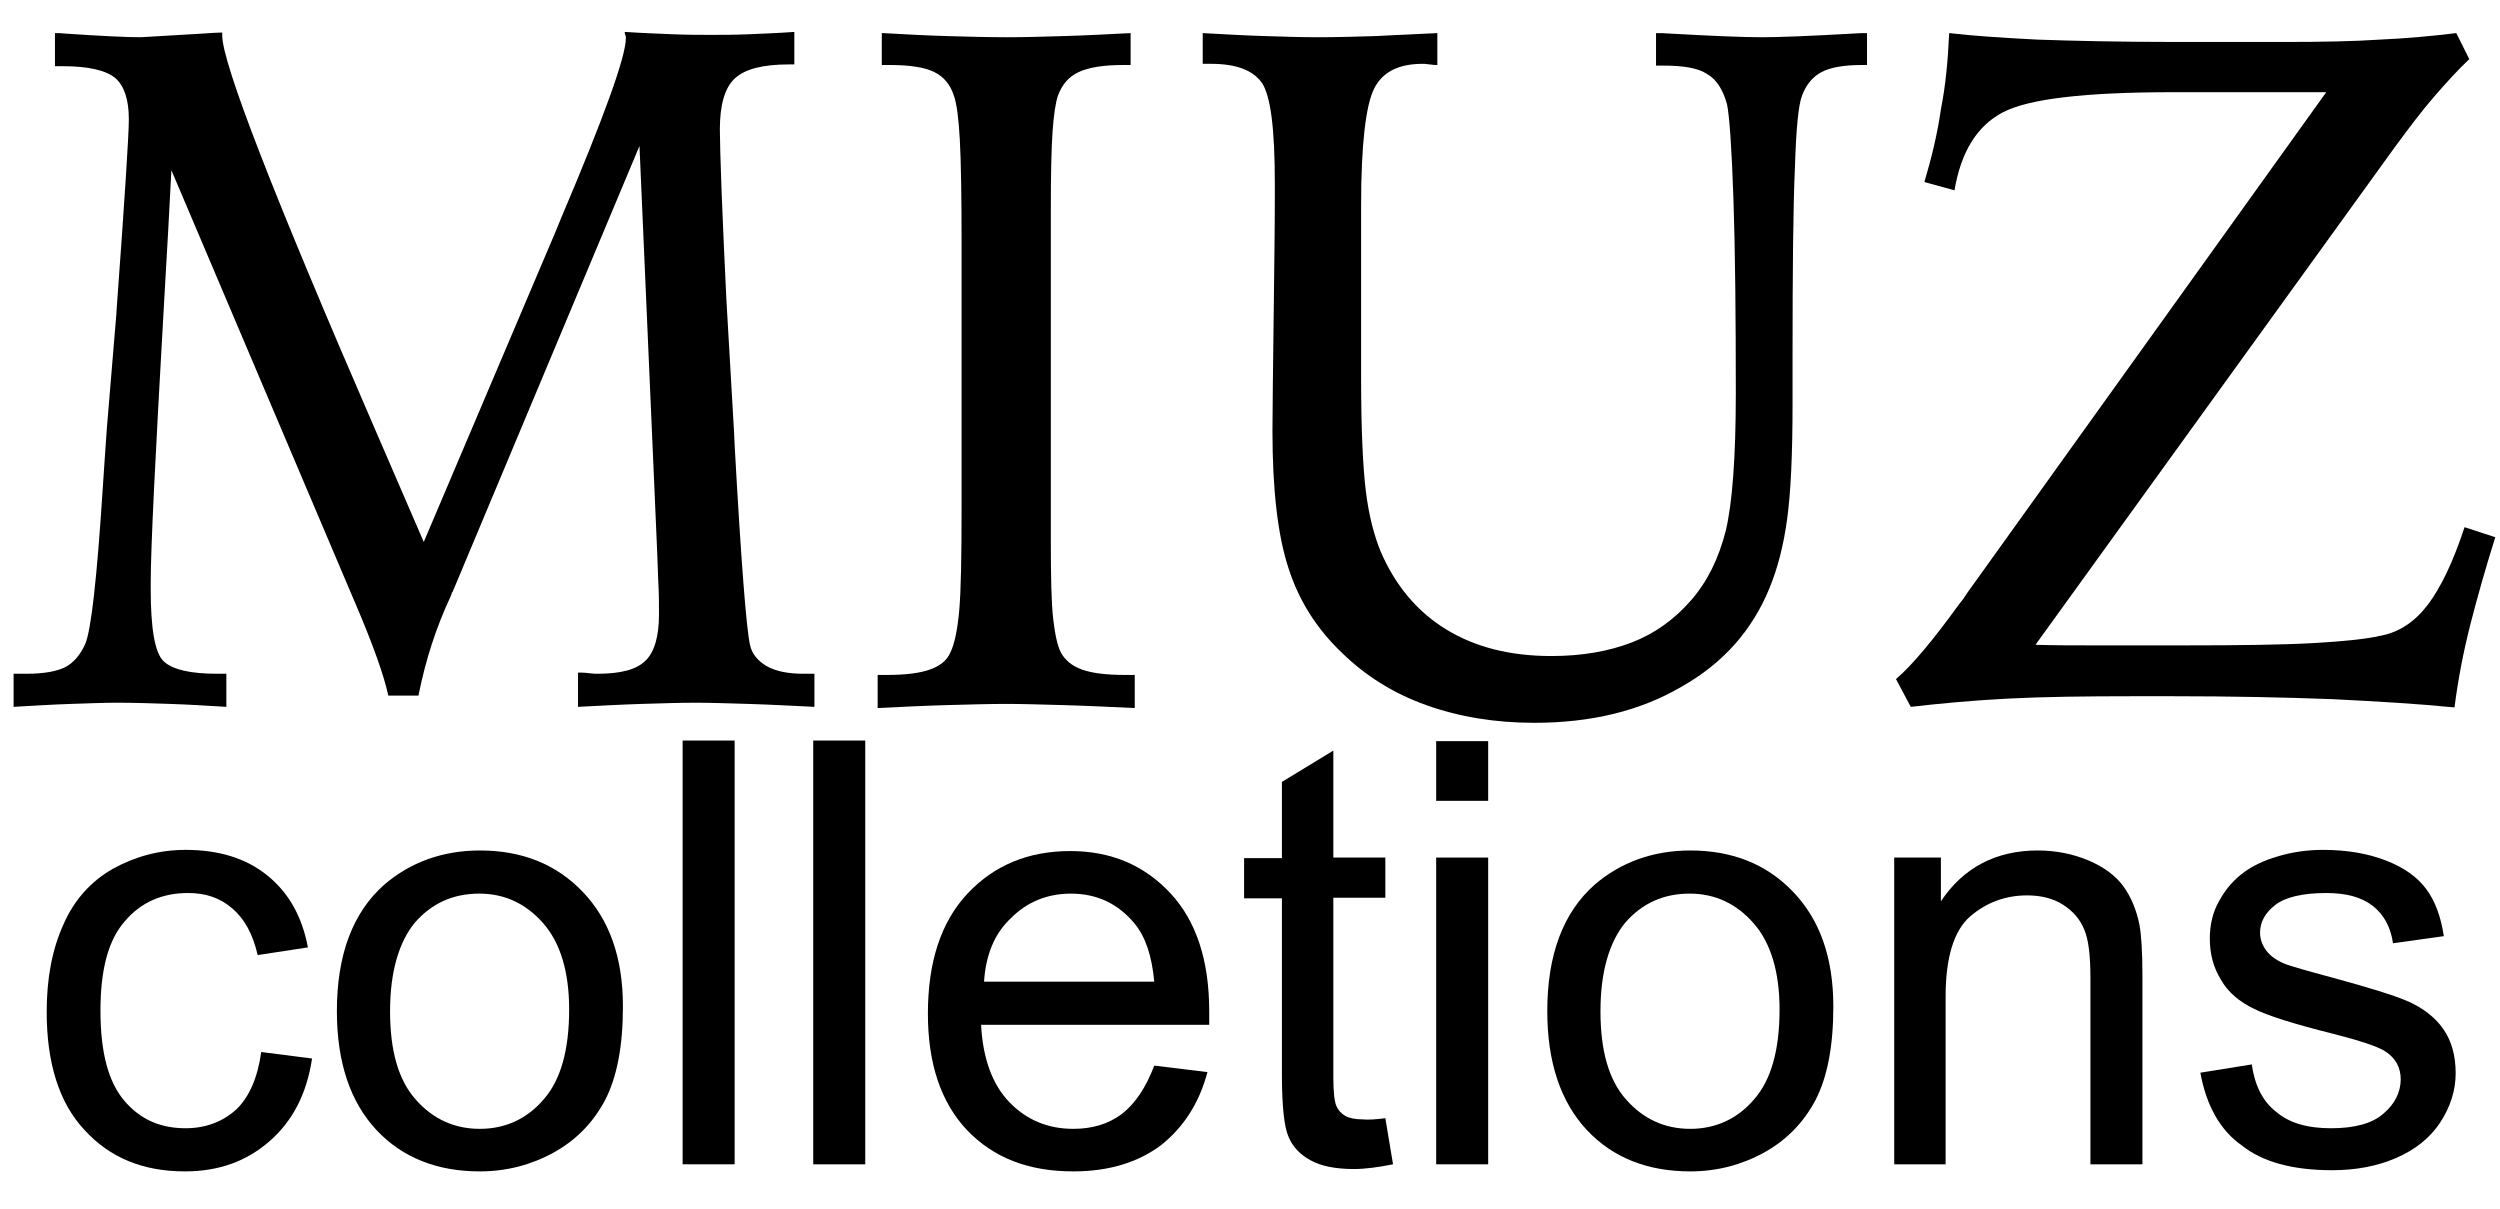 <?xml version="1.0" encoding="utf-8"?>
<!-- Generator: Adobe Illustrator 28.3.0, SVG Export Plug-In . SVG Version: 6.00 Build 0)  -->
<svg version="1.1" id="Слой_1" xmlns="http://www.w3.org/2000/svg" xmlns:xlink="http://www.w3.org/1999/xlink" x="0px" y="0px"
	 viewBox="0 0 423 204.5" style="enable-background:new 0 0 423 204.5;" xml:space="preserve">
<style type="text/css">
	.st0{enable-background:new    ;}
</style>
<g class="st0">
	<path d="M71.7,91.7L94,39.2l0.9-2.2c7.3-17.2,11-27.4,11-30.6c0-0.1,0-0.3-0.1-0.5c-0.1-0.2-0.1-0.4-0.1-0.5c3,0.2,5.8,0.3,8.2,0.4
		s4.6,0.1,6.5,0.1c1.8,0,3.9,0,6.2-0.1c2.4-0.1,5-0.2,7.8-0.4v5.5h-0.9c-4.5,0-7.5,0.8-9.2,2.4c-1.7,1.6-2.5,4.5-2.5,8.6
		c0,1.6,0.1,5.2,0.3,10.7c0.2,5.5,0.5,11.5,0.8,18l1.3,22.5l0.1,2.2c1.1,19.9,2,31.2,2.6,33.8c0.3,1.5,1.3,2.7,2.8,3.6
		c1.6,0.9,3.7,1.3,6.2,1.3h1.9v5.6c-4.1-0.2-7.8-0.4-11.3-0.5c-3.5-0.1-6.4-0.2-8.7-0.2c-2.7,0-5.7,0.1-9.1,0.2
		c-3.4,0.1-7,0.3-10.9,0.5v-5.8c0.5,0,1.1,0,1.8,0.1c0.7,0.1,1.2,0.1,1.5,0.1c3.9,0,6.6-0.7,8.1-2.2c1.5-1.4,2.3-4.1,2.3-7.8
		c0-1.8,0-3.5-0.1-5.2c-0.1-1.7-0.1-3.5-0.2-5.3l-3-68.8l-31.6,75.4c-0.1,0.1-0.2,0.3-0.3,0.7c-2.5,5.3-4.3,10.9-5.5,16.9h-5.1
		c-0.7-3.3-2.5-8.4-5.4-15.2l-0.3-0.7l-31-73c-0.3,5.7-0.7,13.5-1.3,23.5c-1.4,24.7-2.2,40.2-2.2,46.5v0.8c0,6.8,0.7,10.9,2.2,12.3
		c1.5,1.4,4.5,2.1,9,2.1h1.6v5.6c-3.3-0.2-6.5-0.4-9.6-0.5c-3.1-0.1-6-0.2-8.9-0.2c-2.1,0-4.6,0.1-7.7,0.2c-3.1,0.1-6.3,0.3-9.8,0.5
		v-5.6h2.2c2.9,0,5.1-0.4,6.5-1.1c1.4-0.7,2.6-2.1,3.4-3.9c1-2.2,2-11,3-26.6c0.3-4.3,0.5-7.7,0.7-10.2L19.7,53v-0.2
		c1.4-19.1,2.1-30,2.1-32.6c0-3.4-0.8-5.7-2.3-7c-1.6-1.3-4.5-2-8.9-2H9.3V5.6c0.4,0,1.1,0,2,0.1c6,0.4,10.1,0.6,12.5,0.6
		C25.6,6.2,29,6,34,5.7c1.6-0.1,2.8-0.2,3.6-0.2V6c0,4.7,8.7,27.1,26.1,67.2L71.7,91.7z"/>
	<path d="M149.4,5.6c3.6,0.2,7.2,0.4,10.7,0.5c3.5,0.1,7,0.2,10.4,0.2c2.9,0,6.1-0.1,9.6-0.2c3.5-0.1,7.3-0.3,11.2-0.5V11h-1.3
		c-3.3,0-5.8,0.4-7.5,1.2c-1.7,0.8-2.8,2.1-3.5,4c-0.4,1.2-0.7,3.2-0.9,6c-0.2,2.7-0.3,7.2-0.3,13.4v15.9v39.9
		c0,6.3,0.1,10.7,0.4,13.3c0.3,2.6,0.7,4.5,1.3,5.7c0.7,1.3,1.9,2.3,3.6,2.9c1.7,0.6,4.1,0.9,7.3,0.9h1.6v5.6
		c-4.4-0.2-8.5-0.4-12.2-0.5c-3.7-0.1-6.9-0.2-9.4-0.2c-3,0-6.3,0.1-10.1,0.2c-3.7,0.1-7.7,0.3-11.8,0.5v-5.6h1.5
		c3.2,0,5.6-0.3,7.3-0.9c1.7-0.6,2.9-1.5,3.5-2.9c0.7-1.4,1.2-3.8,1.5-7.1c0.3-3.3,0.4-9.2,0.4-17.8V72.8V41.5
		c0-8.4-0.1-14.3-0.3-17.9c-0.2-3.5-0.5-6-1-7.4c-0.6-1.9-1.7-3.2-3.3-4c-1.6-0.8-4.1-1.2-7.5-1.2h-1.4V5.6z"/>
	<path d="M243.2,5.6V11c-0.3,0-0.7,0-1.3-0.1c-0.6-0.1-1-0.1-1.2-0.1c-4.1,0-6.8,1.4-8.2,4.2c-1.4,2.8-2.2,9.4-2.2,19.8v12.6V64
		c0,8.6,0.3,15,0.8,19.1c0.5,4.1,1.4,7.5,2.5,10.2c2.5,5.8,6.2,10.2,11.1,13.2c4.9,3,10.8,4.5,17.8,4.5c5.2,0,9.7-0.8,13.6-2.3
		c3.9-1.5,7.2-3.9,10-7.1c2.8-3.2,4.7-7.1,5.9-11.8c1.1-4.6,1.7-12.4,1.7-23.2c0-13-0.1-24-0.4-32.9c-0.3-8.9-0.7-14.3-1.1-16.1
		c-0.7-2.5-1.8-4.2-3.4-5.1c-1.5-1-4-1.4-7.4-1.4h-1.2V5.6c0.6,0,1.5,0,2.7,0.1c7.1,0.4,12.1,0.6,15.2,0.6c3,0,8-0.2,15.1-0.6
		c1.2-0.1,2.1-0.1,2.7-0.1V11H315c-3,0-5.3,0.4-6.8,1.2c-1.5,0.8-2.6,2.1-3.3,4c-0.6,1.5-1,5.6-1.2,12.2c-0.3,6.6-0.4,17.2-0.4,32v8
		c0,8.4-0.3,14.9-0.9,19.3c-0.6,4.5-1.6,8.4-3,11.8c-2.9,7.1-7.8,12.7-14.9,16.7c-7,4.1-15.3,6.1-24.9,6.1c-6.6,0-12.7-1-18.3-3
		c-5.6-2-10.3-5-14.2-8.8c-4.3-4.1-7.3-8.8-9.1-14.4c-1.8-5.5-2.7-13.2-2.7-23.2c0-3.8,0.1-10.1,0.2-18.9c0.1-8.7,0.2-15.5,0.2-20.5
		v-2.5c0-9.2-0.7-14.8-2.2-17c-1.5-2.1-4.3-3.2-8.6-3.2h-1.4V5.6c3.6,0.2,7.1,0.4,10.4,0.5c3.3,0.1,6.3,0.2,9,0.2
		c3.3,0,6.6-0.1,10-0.2C236.3,5.9,239.7,5.8,243.2,5.6z"/>
	<path d="M329.8,5.6c4.3,0.5,9.2,0.8,14.9,1.1c5.7,0.2,13.5,0.4,23.5,0.4h9.2h9.2c6.2,0,11.6-0.1,16.1-0.4c4.5-0.2,8.8-0.6,12.9-1.1
		l2.2,4.4c-2,1.9-3.9,4-5.9,6.3c-2,2.3-4.2,5.2-6.7,8.6l-60.8,84.2c3.2,0.1,6.6,0.1,10.1,0.1c3.5,0,8.4,0,14.7,0
		c9.8,0,17.2-0.1,22.4-0.4c5.2-0.3,9-0.7,11.5-1.3c2.9-0.6,5.5-2.3,7.7-5.2c2.2-2.9,4.3-7.3,6.2-13.1l5.2,1.7
		c-1.6,5.1-3,10-4.2,14.7c-1.2,4.7-2.1,9.4-2.7,14.1c-5.9-0.6-12.7-1-20.6-1.4c-7.9-0.3-17-0.5-27.4-0.5h-5.9
		c-8.6,0-15.8,0.1-21.6,0.4s-11.3,0.8-16.5,1.4l-2.5-4.7c2.7-2.3,6.3-6.6,10.7-12.7c0.6-0.7,1-1.3,1.3-1.8l60.8-84.8h-25.9
		c-14.8,0-24.4,1.1-28.8,3.4c-4.4,2.3-7.1,6.7-8.2,13.2l-5.1-1.4c1.2-4,2.2-8.1,2.8-12.3C329.2,14.5,329.6,10.1,329.8,5.6z"/>
</g>
<g class="st0">
	<path d="M44.2,178l8.6,1.1c-0.9,6-3.3,10.6-7.2,14c-3.9,3.4-8.6,5.1-14.3,5.1c-7.1,0-12.7-2.3-17-7c-4.3-4.6-6.4-11.3-6.4-20
		c0-5.6,0.9-10.5,2.8-14.7c1.8-4.2,4.7-7.4,8.4-9.5c3.8-2.1,7.9-3.2,12.3-3.2c5.6,0,10.2,1.4,13.8,4.3c3.6,2.9,5.9,6.9,6.9,12.2
		l-8.5,1.3c-0.8-3.5-2.2-6.1-4.3-7.9c-2.1-1.8-4.5-2.6-7.5-2.6c-4.4,0-8,1.6-10.7,4.8c-2.8,3.2-4.1,8.2-4.1,15.1c0,7,1.3,12,4,15.2
		c2.7,3.2,6.1,4.7,10.4,4.7c3.4,0,6.3-1.1,8.6-3.2C42.1,185.7,43.6,182.4,44.2,178z"/>
	<path d="M57,171.1c0-9.6,2.7-16.7,8-21.4c4.4-3.8,9.9-5.8,16.2-5.8c7.1,0,12.9,2.3,17.4,7c4.5,4.7,6.8,11.1,6.8,19.4
		c0,6.7-1,11.9-3,15.8c-2,3.8-4.9,6.8-8.7,8.9c-3.8,2.1-8,3.2-12.5,3.2c-7.2,0-13.1-2.3-17.5-7C59.3,186.5,57,179.8,57,171.1z
		 M66,171.1c0,6.7,1.4,11.6,4.3,14.9c2.9,3.3,6.5,5,10.9,5c4.3,0,8-1.7,10.8-5c2.9-3.3,4.3-8.4,4.3-15.2c0-6.4-1.5-11.3-4.4-14.6
		c-2.9-3.3-6.5-5-10.8-5c-4.4,0-8,1.6-10.9,4.9C67.5,159.4,66,164.4,66,171.1z"/>
	<path d="M115.5,197v-71.7h8.8V197H115.5z"/>
	<path d="M137.6,197v-71.7h8.8V197H137.6z"/>
	<path d="M195.3,180.3l9,1.1c-1.4,5.3-4.1,9.4-7.9,12.4c-3.9,2.9-8.8,4.4-14.8,4.4c-7.6,0-13.5-2.3-18-7c-4.4-4.7-6.6-11.2-6.6-19.7
		c0-8.7,2.2-15.5,6.7-20.3c4.5-4.8,10.3-7.2,17.4-7.2c6.9,0,12.5,2.4,16.9,7.1c4.4,4.7,6.6,11.4,6.6,20c0,0.5,0,1.3,0,2.3H166
		c0.3,5.7,1.9,10.1,4.8,13.1c2.9,3,6.5,4.5,10.8,4.5c3.2,0,5.9-0.8,8.2-2.5C192.1,186.7,193.9,184,195.3,180.3z M166.5,166.1h28.8
		c-0.4-4.4-1.5-7.6-3.3-9.8c-2.8-3.4-6.4-5.1-10.8-5.1c-4,0-7.4,1.4-10.1,4.1C168.3,157.9,166.8,161.5,166.5,166.1z"/>
	<path d="M234.4,189.2l1.3,7.8c-2.5,0.5-4.7,0.8-6.6,0.8c-3.2,0-5.6-0.5-7.4-1.5c-1.8-1-3-2.3-3.7-4c-0.7-1.6-1.1-5.1-1.1-10.4
		v-29.9h-6.4v-6.8h6.4v-12.9l8.7-5.3v18.1h8.8v6.8h-8.8v30.4c0,2.5,0.2,4.1,0.5,4.8c0.3,0.7,0.8,1.3,1.5,1.7s1.7,0.6,3,0.6
		C231.5,189.5,232.8,189.4,234.4,189.2z"/>
	<path d="M243,135.5v-10.1h8.8v10.1H243z M243,197v-51.9h8.8V197H243z"/>
	<path d="M261.8,171.1c0-9.6,2.7-16.7,8-21.4c4.4-3.8,9.9-5.8,16.2-5.8c7.1,0,12.9,2.3,17.4,7c4.5,4.7,6.8,11.1,6.8,19.4
		c0,6.7-1,11.9-3,15.8c-2,3.8-4.9,6.8-8.7,8.9s-8,3.2-12.5,3.2c-7.2,0-13.1-2.3-17.5-7C264.1,186.5,261.8,179.8,261.8,171.1z
		 M270.8,171.1c0,6.7,1.4,11.6,4.3,14.9s6.5,5,10.9,5c4.3,0,8-1.7,10.8-5c2.9-3.3,4.3-8.4,4.3-15.2c0-6.4-1.5-11.3-4.4-14.6
		c-2.9-3.3-6.5-5-10.8-5c-4.4,0-8,1.6-10.9,4.9C272.3,159.4,270.8,164.4,270.8,171.1z"/>
	<path d="M320.5,197v-51.9h7.9v7.4c3.8-5.7,9.3-8.6,16.4-8.6c3.1,0,6,0.6,8.6,1.7c2.6,1.1,4.6,2.6,5.9,4.4c1.3,1.8,2.2,4,2.7,6.5
		c0.3,1.6,0.5,4.5,0.5,8.6V197h-8.8v-31.6c0-3.6-0.3-6.3-1-8c-0.7-1.8-1.9-3.2-3.6-4.3c-1.7-1.1-3.8-1.6-6.1-1.6
		c-3.7,0-6.9,1.2-9.7,3.6c-2.7,2.4-4.1,6.9-4.1,13.5V197H320.5z"/>
	<path d="M372.3,181.5l8.7-1.4c0.5,3.5,1.8,6.2,4.1,8c2.2,1.9,5.3,2.8,9.3,2.8c4,0,7-0.8,8.9-2.5c1.9-1.6,2.9-3.6,2.9-5.8
		c0-2-0.9-3.6-2.6-4.7c-1.2-0.8-4.2-1.8-8.9-3c-6.4-1.6-10.9-3-13.3-4.2c-2.5-1.2-4.4-2.8-5.6-4.9c-1.3-2.1-1.9-4.4-1.9-7
		c0-2.3,0.5-4.5,1.6-6.4c1.1-2,2.5-3.6,4.3-4.9c1.4-1,3.2-1.9,5.6-2.6c2.3-0.7,4.9-1.1,7.6-1.1c4.1,0,7.6,0.6,10.7,1.8
		c3.1,1.2,5.3,2.8,6.8,4.8c1.5,2,2.5,4.7,3,8l-8.6,1.2c-0.4-2.7-1.5-4.8-3.4-6.3c-1.9-1.5-4.5-2.2-7.9-2.2c-4,0-6.9,0.7-8.6,2
		c-1.7,1.3-2.6,2.9-2.6,4.7c0,1.1,0.4,2.2,1.1,3.1c0.7,0.9,1.8,1.7,3.4,2.3c0.9,0.3,3.5,1.1,7.7,2.2c6.2,1.7,10.5,3,13,4.1
		c2.4,1.1,4.4,2.6,5.8,4.6c1.4,2,2.1,4.5,2.1,7.5c0,2.9-0.9,5.7-2.6,8.3c-1.7,2.6-4.2,4.6-7.4,6c-3.2,1.4-6.8,2.1-10.9,2.1
		c-6.7,0-11.8-1.4-15.3-4.2C375.6,191.2,373.3,187,372.3,181.5z"/>
</g>
</svg>
